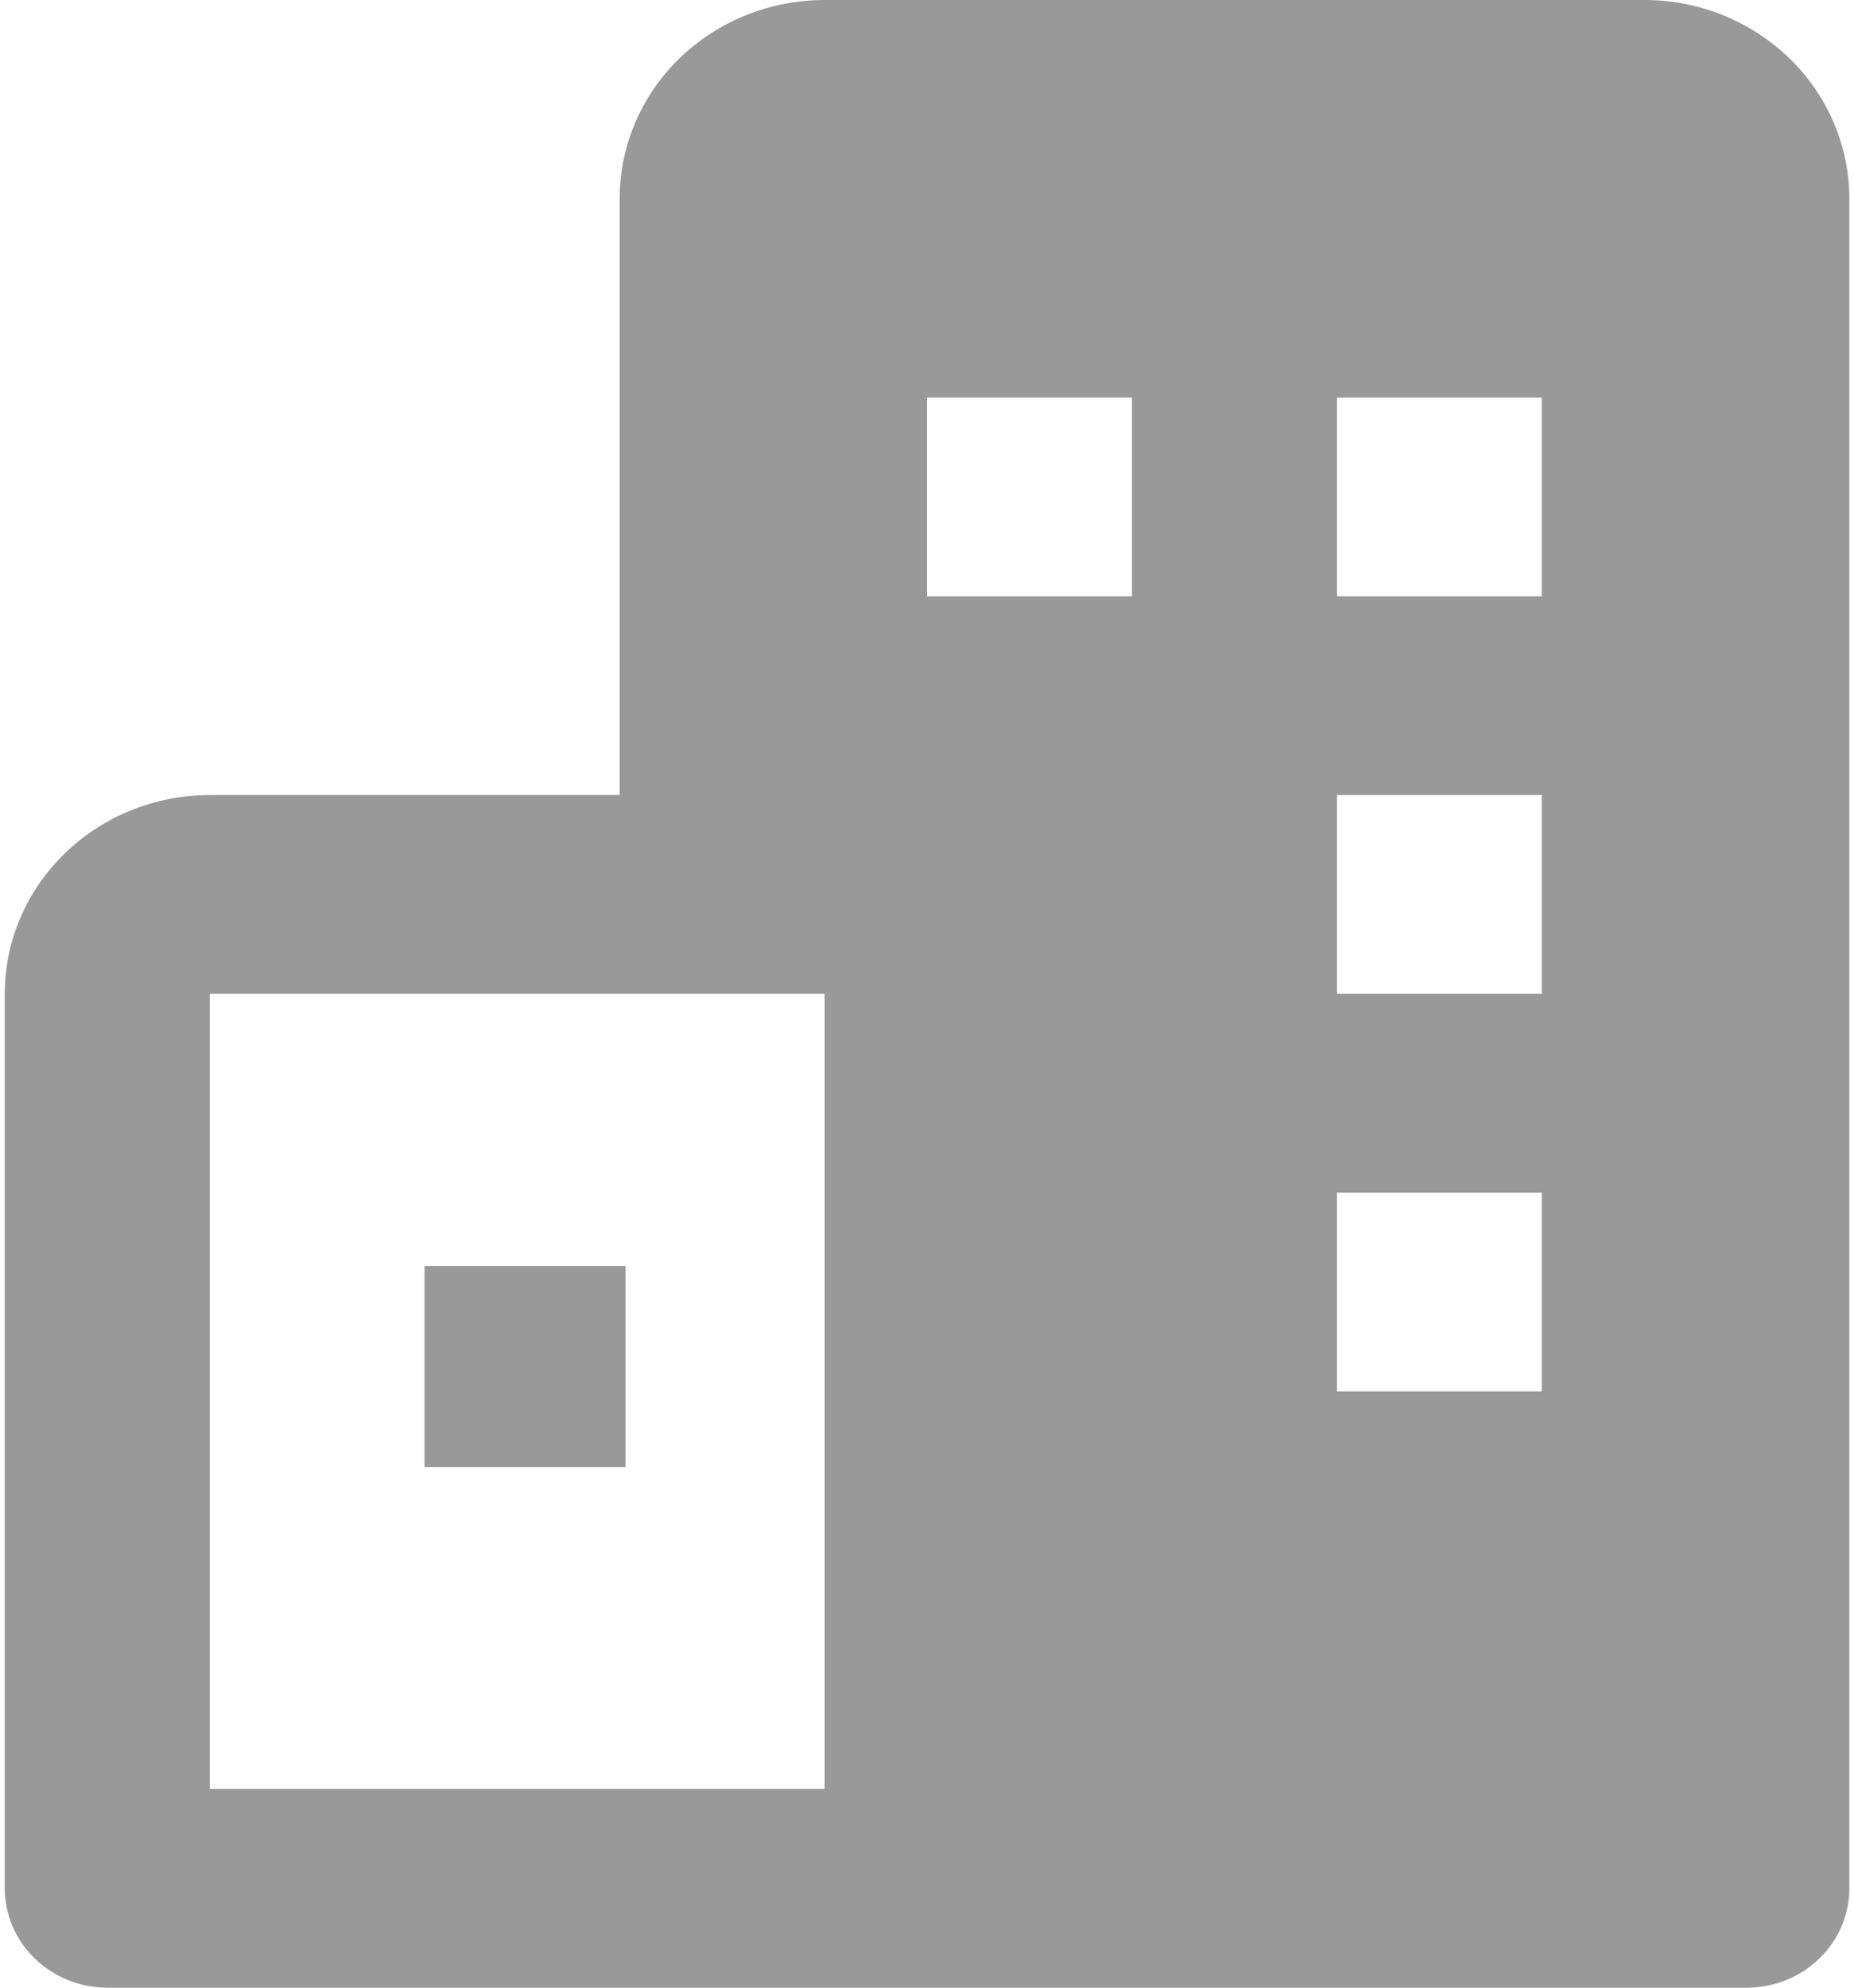 <svg width="14" height="15" viewBox="0 0 14 15" fill="none" xmlns="http://www.w3.org/2000/svg">
<path fill-rule="evenodd" clip-rule="evenodd" d="M6.227 0H12.417C12.828 0 13.221 0.158 13.511 0.439C13.802 0.721 13.965 1.102 13.965 1.5V14.25C13.965 14.449 13.883 14.64 13.738 14.78C13.593 14.921 13.396 15 13.191 15H0.81C0.605 15 0.408 14.921 0.263 14.78C0.118 14.64 0.036 14.449 0.036 14.25V7.5C0.036 6.673 0.73 6 1.584 6H4.679V1.5C4.679 1.102 4.842 0.721 5.132 0.439C5.423 0.158 5.816 0 6.227 0ZM1.584 7.5V13.5H6.227V7.5H1.584ZM7 4.5H8.548V3H7V4.5ZM10.096 10.5H11.643V9H10.096V10.5ZM10.096 7.5H11.643V6H10.096V7.5ZM10.096 4.5H11.643V3H10.096V4.5ZM4.724 9.554H3.206V11.072H4.724V9.554Z" fill="#999999"/>
</svg>
